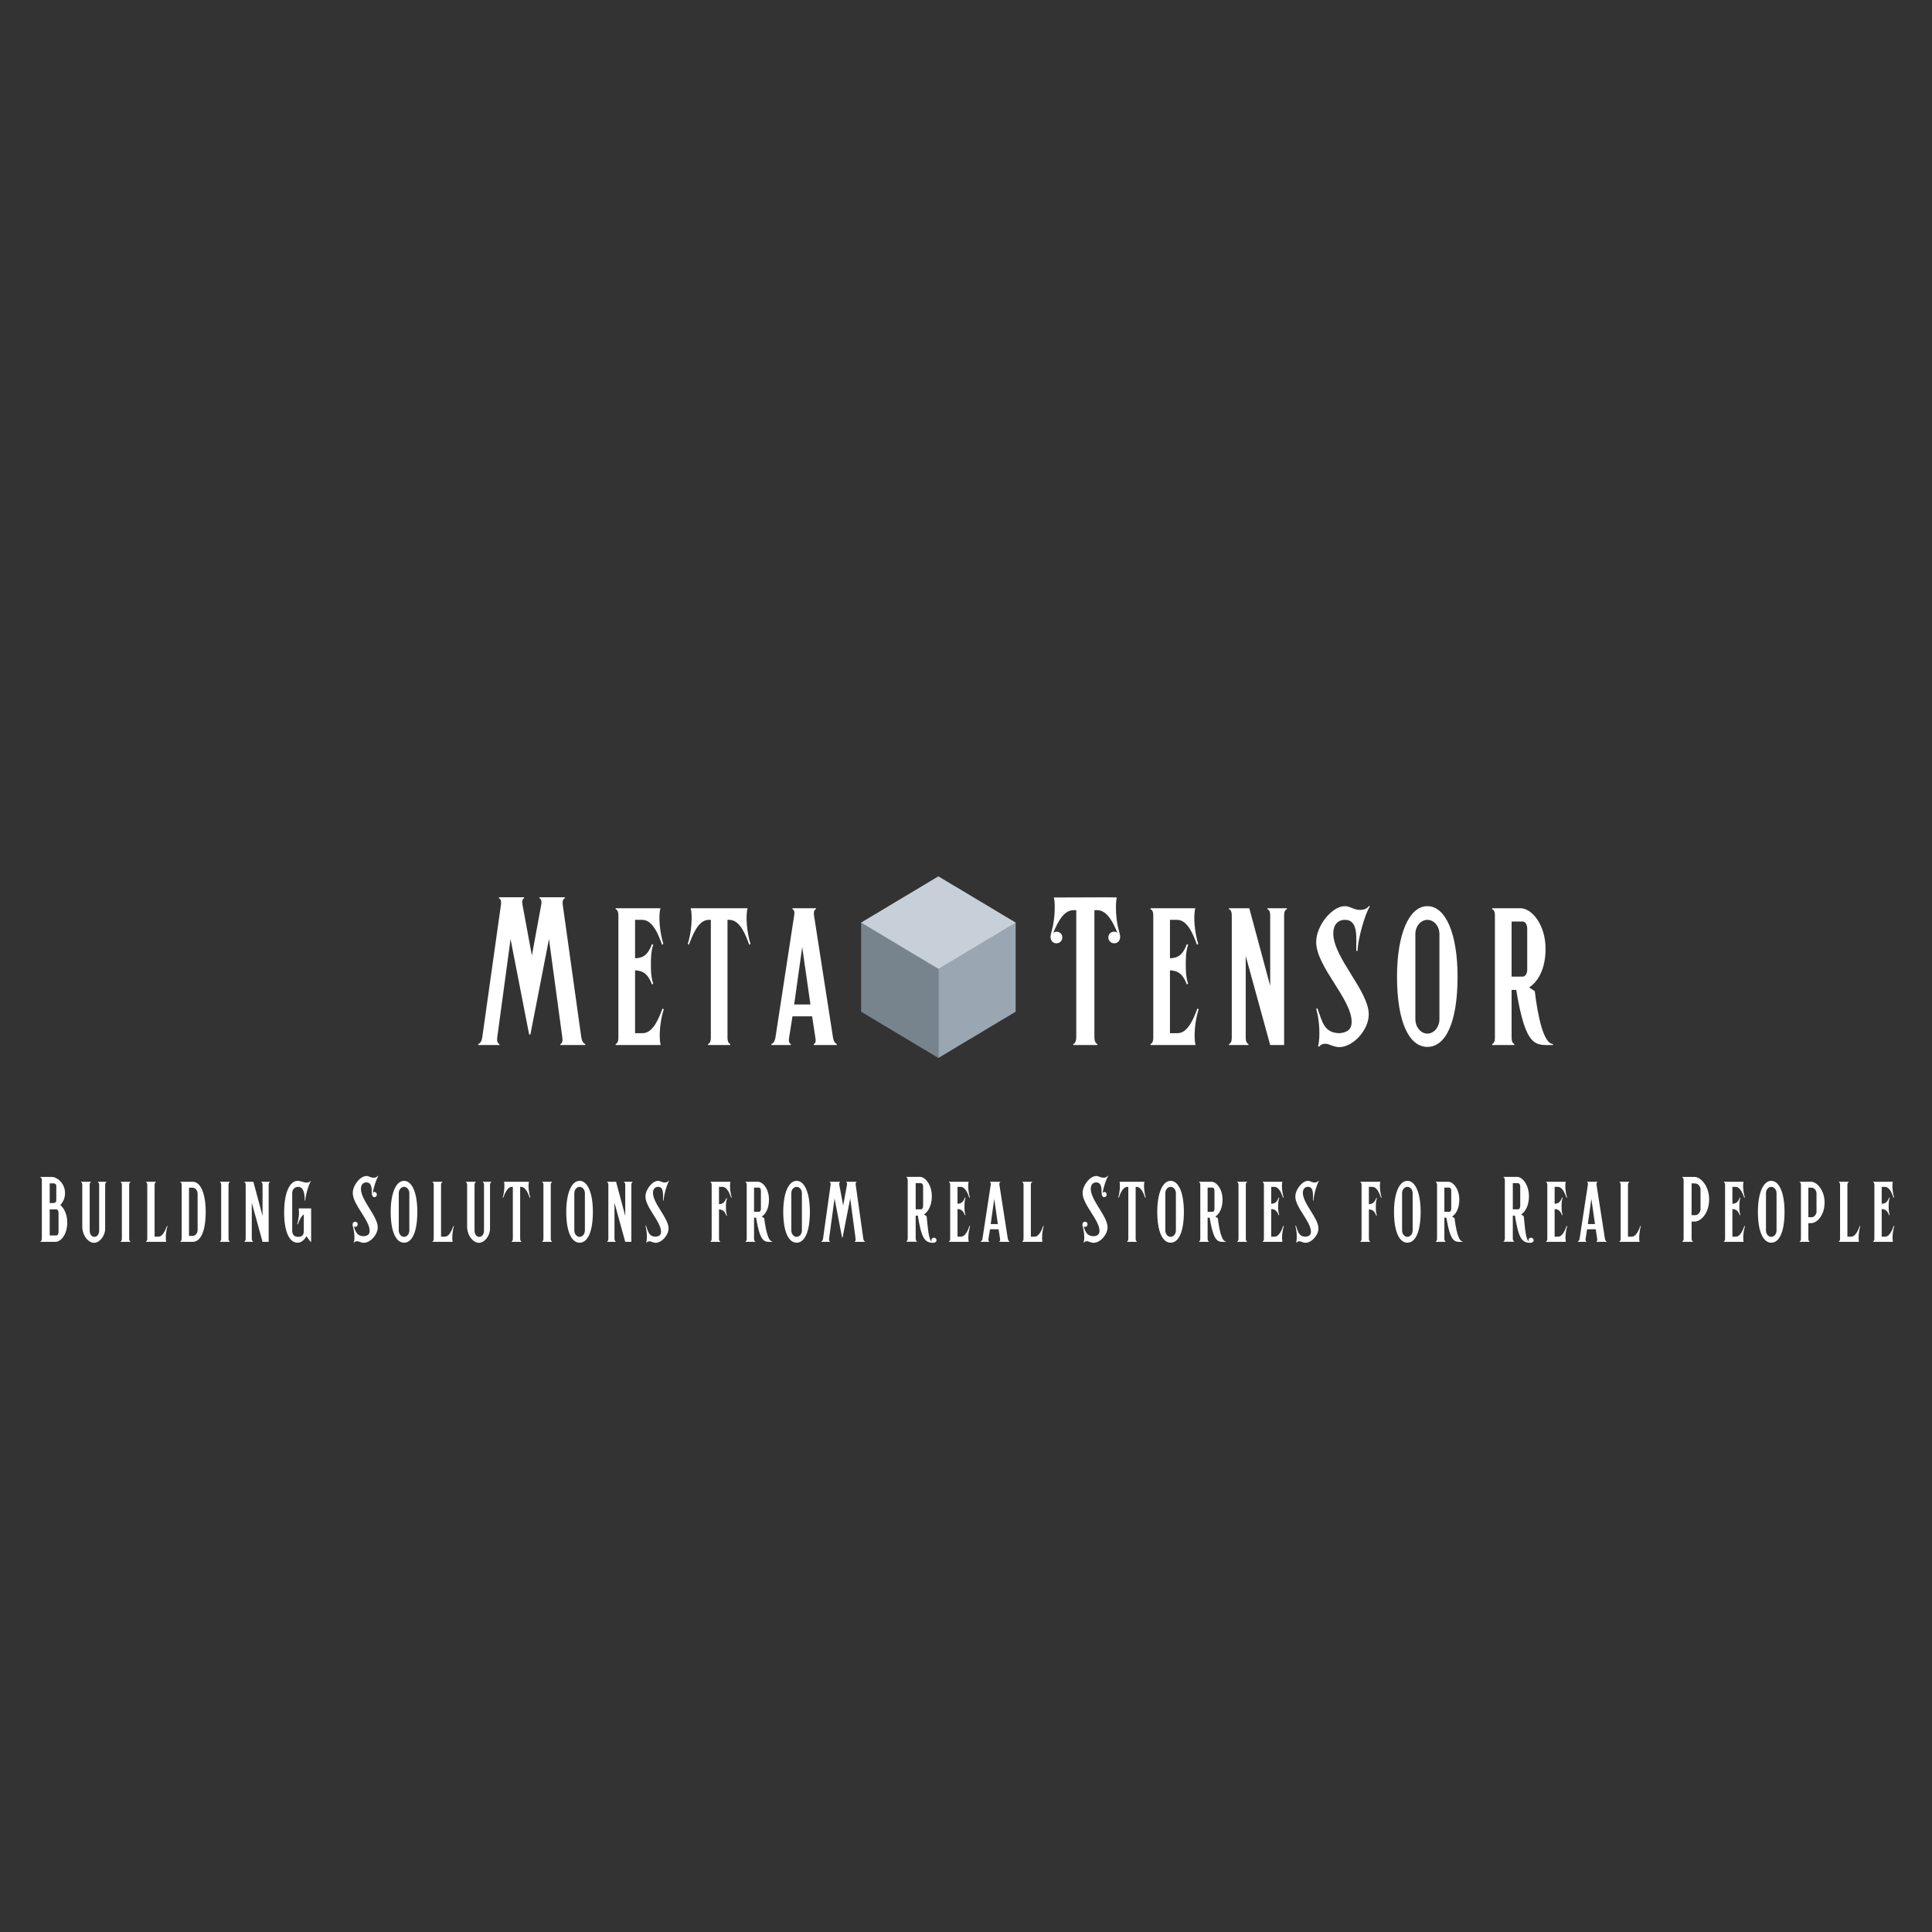 <svg xmlns="http://www.w3.org/2000/svg" xmlns:xlink="http://www.w3.org/1999/xlink" width="500" zoomAndPan="magnify" viewBox="0 0 375 375" height="500" preserveAspectRatio="xMidYMid meet" version="1.0"><rect x="0" y="0" width="375" height="375" fill="#333333" stroke="none"/><defs><g/><clipPath id="id1"><path d="M 167.137 179 L 183 179 L 183 205.348 L 167.137 205.348 Z M 167.137 179 " clip-rule="nonzero"/></clipPath><clipPath id="id2"><path d="M 182 179 L 197.137 179 L 197.137 205.348 L 182 205.348 Z M 182 179 " clip-rule="nonzero"/></clipPath><clipPath id="id3"><path d="M 167.137 170.098 L 197.137 170.098 L 197.137 189 L 167.137 189 Z M 167.137 170.098 " clip-rule="nonzero"/></clipPath></defs><g fill="#ffffff" fill-opacity="1"><g transform="translate(92.423, 202.836)"><g><path d="M 16.797 -27.281 C 16.672 -28.391 17.207 -28.469 17.207 -28.469 L 17.207 -28.676 L 12.289 -28.676 L 12.289 -28.469 C 12.289 -28.469 12.863 -28.391 12.617 -27.16 L 10.816 -17.371 L 8.973 -27.324 C 8.809 -28.391 9.301 -28.469 9.301 -28.469 L 9.301 -28.676 L 4.426 -28.676 L 4.426 -28.469 C 4.426 -28.469 4.914 -28.391 4.832 -27.363 L 1.188 -1.516 C 1.023 -0.285 0.41 -0.203 0.41 -0.203 L 0.41 0 L 4.508 0 L 4.508 -0.203 C 4.508 -0.203 3.934 -0.285 4.098 -1.516 L 6.676 -20.562 L 10.281 -2.047 L 10.527 -2.047 L 14.133 -20.562 L 16.715 -1.516 C 16.918 -0.285 16.344 -0.203 16.344 -0.203 L 16.344 0 L 21.18 0 L 21.18 -0.203 C 21.18 -0.203 20.605 -0.285 20.402 -1.516 Z M 16.797 -27.281 "/></g></g></g><g fill="#ffffff" fill-opacity="1"><g transform="translate(117.654, 202.836)"><g><path d="M 10.938 -7.086 C 10.281 -5.324 9.137 -2.293 7.086 -2.293 L 5.613 -2.293 L 5.613 -14.5 C 7.293 -14.418 8.152 -13.684 8.891 -11.758 L 9.137 -11.879 C 8.684 -13.273 8.684 -14.582 8.684 -15.527 C 8.684 -16.754 8.684 -18.066 9.137 -19.457 L 8.891 -19.582 C 8.152 -17.613 7.293 -16.879 5.613 -16.836 L 5.613 -24.293 L 7.004 -24.293 C 9.094 -24.293 10.199 -21.262 10.855 -19.457 L 11.102 -19.621 C 10.406 -21.836 10.117 -24.949 10.527 -26.547 L 1.844 -26.547 L 1.844 -26.34 C 1.844 -26.34 2.375 -26.301 2.375 -25.152 L 2.375 -1.395 C 2.375 -0.285 1.844 -0.203 1.844 -0.203 L 1.844 0 L 10.57 0 C 10.199 -1.598 10.445 -4.711 11.184 -6.922 Z M 10.938 -7.086 "/></g></g></g><g fill="#ffffff" fill-opacity="1"><g transform="translate(133.3, 202.836)"><g><path d="M 0.777 -26.547 C 1.148 -24.949 0.902 -21.836 0.203 -19.621 L 0.41 -19.457 C 1.105 -21.262 2.211 -24.293 4.262 -24.293 L 4.672 -24.293 L 4.672 -1.395 C 4.672 -0.285 4.137 -0.203 4.137 -0.203 L 4.137 0 L 8.438 0 L 8.438 -0.203 C 8.438 -0.203 7.906 -0.285 7.906 -1.434 L 7.906 -24.293 L 8.273 -24.293 C 10.363 -24.293 11.469 -21.262 12.125 -19.457 L 12.371 -19.621 C 11.676 -21.836 11.387 -24.949 11.797 -26.547 Z M 0.777 -26.547 "/></g></g></g><g fill="#ffffff" fill-opacity="1"><g transform="translate(149.52, 202.836)"><g><path d="M 8.48 -25.152 C 8.316 -26.301 8.848 -26.34 8.848 -26.34 L 8.848 -26.547 L 4.301 -26.547 L 4.301 -26.34 C 4.301 -26.34 4.832 -26.301 4.629 -25.152 L 0.984 -1.395 C 0.777 -0.285 0.203 -0.203 0.203 -0.203 L 0.203 0 L 3.973 0 L 3.973 -0.203 C 3.973 -0.203 3.441 -0.285 3.645 -1.434 L 4.301 -5.57 L 8.109 -5.57 L 8.766 -1.27 C 8.93 -0.285 8.438 -0.203 8.438 -0.203 L 8.438 0 L 12.902 0 L 12.902 -0.203 C 12.902 -0.203 12.371 -0.285 12.168 -1.434 Z M 6.188 -19.008 L 7.785 -7.867 L 4.629 -7.867 Z M 6.188 -19.008 "/></g></g></g><g fill="#ffffff" fill-opacity="1"><g transform="translate(166.263, 202.836)"><g/></g></g><g fill="#ffffff" fill-opacity="1"><g transform="translate(178.674, 202.836)"><g/></g></g><g fill="#ffffff" fill-opacity="1"><g transform="translate(191.085, 202.836)"><g/></g></g><g fill="#ffffff" fill-opacity="1"><g transform="translate(203.494, 202.836)"><g><path d="M 13.273 -28.633 C 13.273 -28.676 10.816 -28.676 1.066 -28.633 C 1.23 -27.938 1.23 -26.953 1.23 -26.832 C 1.23 -23.227 0.41 -21.754 0.41 -21.016 C 0.41 -20.277 0.859 -19.746 1.559 -19.746 C 2.254 -19.746 2.703 -20.277 2.703 -20.891 C 2.703 -21.547 2.172 -22 1.598 -22 C 1.352 -22 1.105 -21.918 0.941 -21.754 C 1.719 -23.68 2.91 -26.176 4.875 -26.176 L 5.406 -26.176 L 5.406 -1.516 C 5.406 -0.285 4.832 -0.203 4.832 -0.203 L 4.832 0 L 9.504 0 L 9.504 -0.203 C 9.504 -0.203 8.93 -0.285 8.93 -1.516 L 8.93 -26.176 L 9.465 -26.176 C 11.43 -26.176 12.617 -23.68 13.395 -21.754 C 13.23 -21.918 12.984 -22 12.738 -22 C 12.168 -22 11.633 -21.547 11.633 -20.891 C 11.633 -20.277 12.086 -19.746 12.781 -19.746 C 13.477 -19.746 13.93 -20.277 13.93 -21.016 C 13.93 -21.754 13.109 -23.227 13.109 -26.832 C 13.109 -26.953 13.109 -27.938 13.273 -28.633 Z M 13.273 -28.633 "/></g></g></g><g fill="#ffffff" fill-opacity="1"><g transform="translate(221.475, 202.836)"><g><path d="M 10.938 -7.086 C 10.281 -5.324 9.137 -2.293 7.086 -2.293 L 5.613 -2.293 L 5.613 -14.5 C 7.293 -14.418 8.152 -13.684 8.891 -11.758 L 9.137 -11.879 C 8.684 -13.273 8.684 -14.582 8.684 -15.527 C 8.684 -16.754 8.684 -18.066 9.137 -19.457 L 8.891 -19.582 C 8.152 -17.613 7.293 -16.879 5.613 -16.836 L 5.613 -24.293 L 7.004 -24.293 C 9.094 -24.293 10.199 -21.262 10.855 -19.457 L 11.102 -19.621 C 10.406 -21.836 10.117 -24.949 10.527 -26.547 L 1.844 -26.547 L 1.844 -26.34 C 1.844 -26.34 2.375 -26.301 2.375 -25.152 L 2.375 -1.395 C 2.375 -0.285 1.844 -0.203 1.844 -0.203 L 1.844 0 L 10.57 0 C 10.199 -1.598 10.445 -4.711 11.184 -6.922 Z M 10.938 -7.086 "/></g></g></g><g fill="#ffffff" fill-opacity="1"><g transform="translate(237.121, 202.836)"><g><path d="M 8.891 -26.34 C 8.891 -26.34 9.422 -26.301 9.422 -25.152 L 9.422 -11.469 L 5.367 -26.547 L 1.434 -26.547 L 1.434 -26.34 C 1.434 -26.34 1.965 -26.301 1.965 -25.152 L 1.965 -1.395 C 1.965 -0.285 1.434 -0.203 1.434 -0.203 L 1.434 0 L 5.203 0 L 5.203 -0.203 C 5.203 -0.203 4.672 -0.285 4.672 -1.434 L 4.672 -17.289 L 9.422 0 L 12.125 0 L 12.125 -25.152 C 12.125 -26.301 12.656 -26.34 12.656 -26.34 L 12.656 -26.547 L 8.891 -26.547 Z M 8.891 -26.34 "/></g></g></g><g fill="#ffffff" fill-opacity="1"><g transform="translate(254.856, 202.836)"><g><path d="M 8.645 -18.27 C 8.684 -20.441 10.035 -25.355 11.02 -26.871 L 10.855 -26.996 C 10.488 -26.465 9.953 -26.258 9.219 -26.219 C 7.824 -26.219 7.25 -26.953 6.145 -26.953 C 3.645 -26.914 0.613 -23.145 0.613 -19.992 C 0.613 -15.199 7.496 -8.93 7.496 -4.508 C 7.496 -3.156 6.84 -2.457 5.16 -2.293 C 2.129 -2.336 1.801 -4.508 0.859 -7.129 L 0.613 -7.004 C 1.27 -4.875 1.434 -1.477 0.984 0.246 L 1.188 0.328 C 1.188 0.328 1.516 -0.246 2.375 -0.246 C 3.234 -0.203 3.934 0.367 5.078 0.41 C 7.785 0.41 10.816 -2.91 10.816 -5.941 C 10.816 -10.527 3.934 -16.918 3.934 -21.672 C 3.934 -23.309 4.793 -24.293 6.188 -24.293 C 8.973 -24.332 8.316 -20.359 8.398 -18.27 Z M 8.645 -18.27 "/></g></g></g><g fill="#ffffff" fill-opacity="1"><g transform="translate(269.929, 202.836)"><g><path d="M 7.129 -26.953 C 3.562 -26.953 1.23 -21.508 1.23 -13.273 C 1.23 -4.383 3.605 0.367 7.129 0.367 C 10.691 0.367 12.984 -4.426 12.984 -13.273 C 12.984 -21.547 10.691 -26.953 7.129 -26.953 Z M 9.465 -4.996 C 9.465 -3.48 8.398 -2.211 7.129 -2.211 C 5.859 -2.211 4.793 -3.48 4.793 -4.996 L 4.793 -21.547 C 4.793 -23.062 5.859 -24.293 7.129 -24.293 C 8.398 -24.293 9.465 -23.062 9.465 -21.547 Z M 9.465 -4.996 "/></g></g></g><g fill="#ffffff" fill-opacity="1"><g transform="translate(287.787, 202.836)"><g><path d="M 9.012 -11.184 C 10.691 -12.207 12.207 -14.746 12.207 -18.641 C 12.207 -23.434 9.465 -26.547 7.375 -26.547 L 1.844 -26.547 L 1.844 -26.34 C 1.844 -26.34 2.375 -26.301 2.375 -25.152 L 2.375 -1.395 C 2.375 -0.285 1.844 -0.203 1.844 -0.203 L 1.844 0 L 6.145 0 L 6.145 -0.203 C 6.145 -0.203 5.613 -0.285 5.613 -1.434 L 5.613 -10.691 L 6.512 -10.691 C 8.398 0.82 10.324 0 13.641 0 L 13.641 -0.203 C 11.84 -0.203 10.691 -5.57 10.117 -10.445 Z M 7.785 -23.965 C 8.273 -23.965 8.645 -23.352 8.645 -22.613 L 8.645 -14.625 C 8.645 -13.887 8.273 -13.273 7.785 -13.273 L 5.613 -13.273 L 5.613 -23.965 Z M 7.785 -23.965 "/></g></g></g><g clip-path="url(#id1)"><path fill="#77838d" d="M 182.137 190.719 L 182.137 188.043 L 167.141 188.043 L 167.141 196.371 L 182.137 196.371 L 182.137 190.719 M 167.141 196.371 L 182.137 205.348 L 182.137 196.371 L 167.141 196.371 M 167.141 179.07 L 182.137 179.07 L 182.137 188.043 L 167.141 188.043 L 167.141 179.07 " fill-opacity="1" fill-rule="nonzero"/></g><g clip-path="url(#id2)"><path fill="#9aa7b2" d="M 182.137 188.043 L 182.137 196.371 L 197.137 196.371 L 197.137 188.043 L 182.137 188.043 M 182.137 179.07 L 197.137 179.07 L 197.137 188.043 L 182.137 188.043 L 182.137 179.07 M 182.137 205.348 L 197.137 196.371 L 182.137 196.371 L 182.137 205.348 " fill-opacity="1" fill-rule="nonzero"/></g><g clip-path="url(#id3)"><path fill="#c7d0d8" d="M 182.137 188.043 L 167.141 179.07 L 182.137 170.098 L 197.137 179.07 L 182.137 188.043 " fill-opacity="1" fill-rule="nonzero"/></g><g fill="#ffffff" fill-opacity="1"><g transform="translate(6.95, 241.045)"><g><path d="M 4.754 -7.145 C 5.273 -7.688 5.672 -8.496 5.672 -9.449 C 5.672 -11.504 3.996 -12.602 3.168 -12.602 L 0.898 -12.602 L 0.898 -12.512 C 0.898 -12.512 1.172 -12.473 1.172 -11.934 L 1.172 -0.664 C 1.172 -0.125 0.898 -0.09 0.898 -0.09 L 0.898 0 L 3.816 0 C 4.805 0 6.102 -1.332 6.102 -3.762 C 6.102 -5.363 5.473 -6.551 4.754 -7.145 Z M 4.41 -1.871 C 4.41 -1.512 4.23 -1.242 3.996 -1.242 L 2.699 -1.242 L 2.699 -6.301 L 3.996 -6.301 C 4.23 -6.301 4.41 -6.012 4.41 -5.672 Z M 3.438 -11.359 C 3.762 -11.359 3.977 -11.141 3.977 -10.891 L 3.977 -8.172 C 3.977 -7.793 3.871 -7.543 3.383 -7.543 L 2.699 -7.523 L 2.699 -11.359 Z M 3.438 -11.359 "/></g></g></g><g fill="#ffffff" fill-opacity="1"><g transform="translate(15.104, 241.045)"><g><path d="M 3.906 -11.574 C 3.906 -11.574 4.141 -11.539 4.141 -11.035 L 4.141 -2.18 C 4.141 -1.477 3.762 -0.973 3.223 -0.973 C 2.684 -0.973 2.305 -1.477 2.305 -2.18 L 2.305 -11.035 C 2.305 -11.539 2.539 -11.574 2.539 -11.574 L 2.539 -11.664 L 0.629 -11.664 L 0.629 -11.574 C 0.629 -11.574 0.848 -11.539 0.863 -11.125 L 0.863 -2.988 C 0.863 -1.223 2.035 0.18 3.148 0.18 C 4.246 0.18 5.309 -1.188 5.309 -2.539 L 5.309 -11.09 C 5.328 -11.539 5.543 -11.574 5.543 -11.574 L 5.543 -11.664 L 3.906 -11.664 Z M 3.906 -11.574 "/></g></g></g><g fill="#ffffff" fill-opacity="1"><g transform="translate(22.79, 241.045)"><g><path d="M 0.629 -11.574 C 0.629 -11.574 0.863 -11.555 0.863 -11.051 L 0.863 -0.629 C 0.863 -0.125 0.629 -0.09 0.629 -0.09 L 0.629 0 L 2.52 0 L 2.52 -0.09 C 2.52 -0.09 2.285 -0.125 2.285 -0.613 L 2.285 -11.051 C 2.285 -11.555 2.52 -11.574 2.52 -11.574 L 2.52 -11.664 L 0.629 -11.664 Z M 0.629 -11.574 "/></g></g></g><g fill="#ffffff" fill-opacity="1"><g transform="translate(27.542, 241.045)"><g><path d="M 4.879 -3.113 C 4.57 -2.34 4.086 -1.008 3.188 -1.008 L 2.465 -1.008 L 2.465 -11.051 C 2.465 -11.555 2.719 -11.574 2.719 -11.574 L 2.719 -11.664 L 0.809 -11.664 L 0.809 -11.574 C 0.809 -11.574 1.043 -11.555 1.043 -11.051 L 1.043 -0.613 C 1.043 -0.125 0.809 -0.09 0.809 -0.09 L 0.809 0 L 4.715 0 C 4.555 -0.703 4.66 -2.07 4.969 -3.043 Z M 4.879 -3.113 "/></g></g></g><g fill="#ffffff" fill-opacity="1"><g transform="translate(34.202, 241.045)"><g><path d="M 0.809 -11.664 L 0.809 -11.574 C 0.809 -11.574 1.043 -11.555 1.062 -11.051 L 1.062 -0.613 C 1.043 -0.125 0.809 -0.09 0.809 -0.09 L 0.809 0 L 3.203 0 C 4.734 0 5.723 -2.051 5.723 -5.832 C 5.723 -9.379 4.734 -11.664 3.203 -11.664 Z M 4.156 -2.32 C 4.156 -1.676 3.727 -1.152 3.188 -1.152 L 2.484 -1.152 L 2.484 -10.512 L 3.188 -10.512 C 3.727 -10.512 4.156 -9.988 4.156 -9.344 Z M 4.156 -2.32 "/></g></g></g><g fill="#ffffff" fill-opacity="1"><g transform="translate(42.068, 241.045)"><g><path d="M 0.629 -11.574 C 0.629 -11.574 0.863 -11.555 0.863 -11.051 L 0.863 -0.629 C 0.863 -0.125 0.629 -0.09 0.629 -0.09 L 0.629 0 L 2.52 0 L 2.52 -0.09 C 2.52 -0.09 2.285 -0.125 2.285 -0.613 L 2.285 -11.051 C 2.285 -11.555 2.52 -11.574 2.52 -11.574 L 2.52 -11.664 L 0.629 -11.664 Z M 0.629 -11.574 "/></g></g></g><g fill="#ffffff" fill-opacity="1"><g transform="translate(46.82, 241.045)"><g><path d="M 3.906 -11.574 C 3.906 -11.574 4.141 -11.555 4.141 -11.051 L 4.141 -5.039 L 2.359 -11.664 L 0.629 -11.664 L 0.629 -11.574 C 0.629 -11.574 0.863 -11.555 0.863 -11.051 L 0.863 -0.613 C 0.863 -0.125 0.629 -0.09 0.629 -0.09 L 0.629 0 L 2.285 0 L 2.285 -0.09 C 2.285 -0.09 2.051 -0.125 2.051 -0.629 L 2.051 -7.598 L 4.141 0 L 5.328 0 L 5.328 -11.051 C 5.328 -11.555 5.562 -11.574 5.562 -11.574 L 5.562 -11.664 L 3.906 -11.664 Z M 3.906 -11.574 "/></g></g></g><g fill="#ffffff" fill-opacity="1"><g transform="translate(54.614, 241.045)"><g><path d="M 3.348 -6.496 C 3.512 -5.797 3.402 -4.43 3.078 -3.457 L 3.188 -3.383 C 3.422 -3.996 3.781 -4.949 4.355 -5.328 L 4.355 -2.16 C 4.355 -1.223 3.961 -0.973 3.258 -0.973 C 2.484 -0.973 2.105 -1.422 2.105 -2.195 L 2.105 -9.469 C 2.105 -10.172 2.594 -10.676 3.258 -10.676 C 4.48 -10.676 4.52 -8.93 4.535 -8.012 L 4.645 -8.012 C 4.66 -8.965 5.293 -11.105 5.723 -11.789 L 5.652 -11.844 C 5.488 -11.609 5.258 -11.504 4.914 -11.504 C 4.32 -11.504 3.742 -11.844 3.168 -11.844 C 1.566 -11.844 0.539 -9.434 0.539 -5.707 C 0.539 -2.051 1.512 0.16 3.133 0.16 C 3.926 0.16 4.52 -0.449 4.859 -1.098 L 5.672 0 L 5.777 0 L 5.777 -6.496 Z M 3.348 -6.496 "/></g></g></g><g fill="#ffffff" fill-opacity="1"><g transform="translate(62.624, 241.045)"><g/></g></g><g fill="#ffffff" fill-opacity="1"><g transform="translate(68.078, 241.045)"><g><path d="M 5.258 -12.816 C 5.074 -12.562 4.844 -12.457 4.465 -12.457 C 3.816 -12.438 3.547 -12.797 3.023 -12.781 C 1.836 -12.781 0.395 -10.98 0.395 -9.484 C 0.395 -7.219 3.672 -4.23 3.672 -2.141 C 3.672 -1.492 3.348 -1.172 2.555 -1.098 C 1.242 -1.098 0.953 -1.926 0.574 -3.023 C 0.648 -2.934 0.758 -2.914 0.918 -2.914 C 1.242 -2.914 1.352 -3.238 1.352 -3.422 C 1.352 -3.617 1.242 -3.906 0.848 -3.906 C 0.449 -3.906 0.359 -3.527 0.359 -3.367 C 0.359 -2.879 0.719 -2.34 0.719 -0.703 C 0.719 -0.199 0.574 0.109 0.574 0.109 L 0.664 0.145 C 0.664 0.145 0.809 -0.125 1.223 -0.125 C 1.656 -0.109 1.961 0.18 2.52 0.18 C 3.797 0.199 5.238 -1.387 5.238 -2.824 C 5.238 -4.984 1.98 -8.047 1.98 -10.277 C 1.98 -11.07 2.375 -11.539 3.023 -11.539 C 4.051 -11.555 4.086 -10.422 4.086 -9.449 C 4.086 -9.18 4.211 -8.676 4.57 -8.676 C 4.914 -8.676 5.074 -8.965 5.074 -9.16 C 5.074 -9.359 4.934 -9.684 4.609 -9.684 C 4.445 -9.684 4.34 -9.613 4.266 -9.484 C 4.465 -10.637 4.969 -12.188 5.348 -12.762 Z M 5.258 -12.816 "/></g></g></g><g fill="#ffffff" fill-opacity="1"><g transform="translate(75.296, 241.045)"><g><path d="M 3.133 -11.844 C 1.566 -11.844 0.539 -9.449 0.539 -5.832 C 0.539 -1.926 1.586 0.16 3.133 0.16 C 4.699 0.16 5.707 -1.945 5.707 -5.832 C 5.707 -9.469 4.699 -11.844 3.133 -11.844 Z M 4.156 -2.195 C 4.156 -1.531 3.691 -0.973 3.133 -0.973 C 2.574 -0.973 2.105 -1.531 2.105 -2.195 L 2.105 -9.469 C 2.105 -10.133 2.574 -10.676 3.133 -10.676 C 3.691 -10.676 4.156 -10.133 4.156 -9.469 Z M 4.156 -2.195 "/></g></g></g><g fill="#ffffff" fill-opacity="1"><g transform="translate(83.144, 241.045)"><g><path d="M 4.879 -3.113 C 4.57 -2.34 4.086 -1.008 3.188 -1.008 L 2.465 -1.008 L 2.465 -11.051 C 2.465 -11.555 2.719 -11.574 2.719 -11.574 L 2.719 -11.664 L 0.809 -11.664 L 0.809 -11.574 C 0.809 -11.574 1.043 -11.555 1.043 -11.051 L 1.043 -0.613 C 1.043 -0.125 0.809 -0.09 0.809 -0.09 L 0.809 0 L 4.715 0 C 4.555 -0.703 4.66 -2.07 4.969 -3.043 Z M 4.879 -3.113 "/></g></g></g><g fill="#ffffff" fill-opacity="1"><g transform="translate(89.804, 241.045)"><g><path d="M 3.906 -11.574 C 3.906 -11.574 4.141 -11.539 4.141 -11.035 L 4.141 -2.18 C 4.141 -1.477 3.762 -0.973 3.223 -0.973 C 2.684 -0.973 2.305 -1.477 2.305 -2.18 L 2.305 -11.035 C 2.305 -11.539 2.539 -11.574 2.539 -11.574 L 2.539 -11.664 L 0.629 -11.664 L 0.629 -11.574 C 0.629 -11.574 0.848 -11.539 0.863 -11.125 L 0.863 -2.988 C 0.863 -1.223 2.035 0.18 3.148 0.18 C 4.246 0.18 5.309 -1.188 5.309 -2.539 L 5.309 -11.09 C 5.328 -11.539 5.543 -11.574 5.543 -11.574 L 5.543 -11.664 L 3.906 -11.664 Z M 3.906 -11.574 "/></g></g></g><g fill="#ffffff" fill-opacity="1"><g transform="translate(97.49, 241.045)"><g><path d="M 0.344 -11.664 C 0.504 -10.961 0.395 -9.594 0.09 -8.621 L 0.18 -8.551 C 0.484 -9.344 0.973 -10.676 1.871 -10.676 L 2.051 -10.676 L 2.051 -0.613 C 2.051 -0.125 1.816 -0.09 1.816 -0.09 L 1.816 0 L 3.707 0 L 3.707 -0.09 C 3.707 -0.09 3.473 -0.125 3.473 -0.629 L 3.473 -10.676 L 3.637 -10.676 C 4.555 -10.676 5.039 -9.344 5.328 -8.551 L 5.438 -8.621 C 5.129 -9.594 5.004 -10.961 5.184 -11.664 Z M 0.344 -11.664 "/></g></g></g><g fill="#ffffff" fill-opacity="1"><g transform="translate(104.618, 241.045)"><g><path d="M 0.629 -11.574 C 0.629 -11.574 0.863 -11.555 0.863 -11.051 L 0.863 -0.629 C 0.863 -0.125 0.629 -0.09 0.629 -0.09 L 0.629 0 L 2.52 0 L 2.52 -0.09 C 2.52 -0.09 2.285 -0.125 2.285 -0.613 L 2.285 -11.051 C 2.285 -11.555 2.52 -11.574 2.52 -11.574 L 2.52 -11.664 L 0.629 -11.664 Z M 0.629 -11.574 "/></g></g></g><g fill="#ffffff" fill-opacity="1"><g transform="translate(109.37, 241.045)"><g><path d="M 3.133 -11.844 C 1.566 -11.844 0.539 -9.449 0.539 -5.832 C 0.539 -1.926 1.586 0.16 3.133 0.16 C 4.699 0.16 5.707 -1.945 5.707 -5.832 C 5.707 -9.469 4.699 -11.844 3.133 -11.844 Z M 4.156 -2.195 C 4.156 -1.531 3.691 -0.973 3.133 -0.973 C 2.574 -0.973 2.105 -1.531 2.105 -2.195 L 2.105 -9.469 C 2.105 -10.133 2.574 -10.676 3.133 -10.676 C 3.691 -10.676 4.156 -10.133 4.156 -9.469 Z M 4.156 -2.195 "/></g></g></g><g fill="#ffffff" fill-opacity="1"><g transform="translate(117.218, 241.045)"><g><path d="M 3.906 -11.574 C 3.906 -11.574 4.141 -11.555 4.141 -11.051 L 4.141 -5.039 L 2.359 -11.664 L 0.629 -11.664 L 0.629 -11.574 C 0.629 -11.574 0.863 -11.555 0.863 -11.051 L 0.863 -0.613 C 0.863 -0.125 0.629 -0.09 0.629 -0.09 L 0.629 0 L 2.285 0 L 2.285 -0.09 C 2.285 -0.09 2.051 -0.125 2.051 -0.629 L 2.051 -7.598 L 4.141 0 L 5.328 0 L 5.328 -11.051 C 5.328 -11.555 5.562 -11.574 5.562 -11.574 L 5.562 -11.664 L 3.906 -11.664 Z M 3.906 -11.574 "/></g></g></g><g fill="#ffffff" fill-opacity="1"><g transform="translate(125.012, 241.045)"><g><path d="M 3.797 -8.027 C 3.816 -8.98 4.41 -11.141 4.844 -11.809 L 4.77 -11.863 C 4.609 -11.629 4.375 -11.539 4.051 -11.52 C 3.438 -11.52 3.188 -11.844 2.699 -11.844 C 1.602 -11.824 0.27 -10.172 0.27 -8.785 C 0.27 -6.68 3.293 -3.926 3.293 -1.98 C 3.293 -1.387 3.008 -1.078 2.27 -1.008 C 0.938 -1.027 0.793 -1.98 0.379 -3.133 L 0.27 -3.078 C 0.559 -2.141 0.629 -0.648 0.434 0.109 L 0.523 0.145 C 0.523 0.145 0.664 -0.109 1.043 -0.109 C 1.422 -0.09 1.727 0.16 2.23 0.18 C 3.422 0.18 4.754 -1.277 4.754 -2.609 C 4.754 -4.625 1.727 -7.434 1.727 -9.523 C 1.727 -10.242 2.105 -10.676 2.719 -10.676 C 3.941 -10.691 3.652 -8.945 3.691 -8.027 Z M 3.797 -8.027 "/></g></g></g><g fill="#ffffff" fill-opacity="1"><g transform="translate(131.636, 241.045)"><g/></g></g><g fill="#ffffff" fill-opacity="1"><g transform="translate(137.09, 241.045)"><g><path d="M 0.809 -11.664 L 0.809 -11.574 C 0.809 -11.574 1.043 -11.555 1.043 -11.051 L 1.043 -0.613 C 1.043 -0.125 0.809 -0.09 0.809 -0.09 L 0.809 0 L 2.699 0 L 2.699 -0.09 C 2.699 -0.09 2.465 -0.125 2.465 -0.629 L 2.465 -6.301 C 3.203 -6.266 3.582 -5.941 3.906 -5.074 L 4.016 -5.129 C 3.816 -5.742 3.816 -6.316 3.816 -6.75 C 3.816 -7.289 3.816 -7.848 4.016 -8.461 L 3.906 -8.531 C 3.582 -7.668 3.203 -7.344 2.465 -7.309 L 2.465 -10.676 L 3.148 -10.676 C 4.051 -10.676 4.535 -9.344 4.844 -8.551 L 4.934 -8.621 C 4.625 -9.594 4.52 -10.961 4.68 -11.664 Z M 0.809 -11.664 "/></g></g></g><g fill="#ffffff" fill-opacity="1"><g transform="translate(143.894, 241.045)"><g><path d="M 3.961 -4.914 C 4.699 -5.363 5.363 -6.48 5.363 -8.191 C 5.363 -10.297 4.156 -11.664 3.238 -11.664 L 0.809 -11.664 L 0.809 -11.574 C 0.809 -11.574 1.043 -11.555 1.043 -11.051 L 1.043 -0.613 C 1.043 -0.125 0.809 -0.09 0.809 -0.09 L 0.809 0 L 2.699 0 L 2.699 -0.09 C 2.699 -0.09 2.465 -0.125 2.465 -0.629 L 2.465 -4.699 L 2.863 -4.699 C 3.691 0.359 4.535 0 5.992 0 L 5.992 -0.09 C 5.203 -0.09 4.699 -2.449 4.445 -4.59 Z M 3.422 -10.531 C 3.637 -10.531 3.797 -10.262 3.797 -9.938 L 3.797 -6.426 C 3.797 -6.102 3.637 -5.832 3.422 -5.832 L 2.465 -5.832 L 2.465 -10.531 Z M 3.422 -10.531 "/></g></g></g><g fill="#ffffff" fill-opacity="1"><g transform="translate(151.49, 241.045)"><g><path d="M 3.133 -11.844 C 1.566 -11.844 0.539 -9.449 0.539 -5.832 C 0.539 -1.926 1.586 0.16 3.133 0.16 C 4.699 0.16 5.707 -1.945 5.707 -5.832 C 5.707 -9.469 4.699 -11.844 3.133 -11.844 Z M 4.156 -2.195 C 4.156 -1.531 3.691 -0.973 3.133 -0.973 C 2.574 -0.973 2.105 -1.531 2.105 -2.195 L 2.105 -9.469 C 2.105 -10.133 2.574 -10.676 3.133 -10.676 C 3.691 -10.676 4.156 -10.133 4.156 -9.469 Z M 4.156 -2.195 "/></g></g></g><g fill="#ffffff" fill-opacity="1"><g transform="translate(159.338, 241.045)"><g><path d="M 6.75 -11.105 C 6.695 -11.555 6.91 -11.574 6.91 -11.574 L 6.91 -11.664 L 4.934 -11.664 L 4.914 -11.574 C 4.914 -11.574 5.148 -11.555 5.059 -11.051 L 4.32 -7.055 L 3.562 -11.105 C 3.512 -11.555 3.707 -11.574 3.707 -11.574 L 3.707 -11.664 L 1.711 -11.664 L 1.711 -11.574 C 1.711 -11.574 1.926 -11.555 1.891 -11.141 L 0.414 -0.629 C 0.344 -0.125 0.09 -0.09 0.09 -0.09 L 0.09 0 L 1.746 0 L 1.746 -0.09 C 1.746 -0.09 1.531 -0.125 1.586 -0.613 L 2.645 -8.426 L 4.105 -0.848 L 4.211 -0.848 L 5.688 -8.426 L 6.73 -0.629 C 6.805 -0.125 6.57 -0.09 6.57 -0.09 L 6.57 0 L 8.551 0 L 8.551 -0.09 C 8.551 -0.09 8.297 -0.125 8.227 -0.629 Z M 6.75 -11.105 "/></g></g></g><g fill="#ffffff" fill-opacity="1"><g transform="translate(169.58, 241.045)"><g/></g></g><g fill="#ffffff" fill-opacity="1"><g transform="translate(175.034, 241.045)"><g><path d="M 6.227 -0.809 C 5.941 -0.809 5.742 -0.594 5.742 -0.324 C 5.742 -0.125 5.852 -0.02 5.941 0.035 C 5.148 -0.27 5.074 -2.879 4.824 -4.969 L 4.32 -5.328 C 5.094 -5.812 5.832 -7.02 5.832 -8.855 C 5.832 -11.125 4.52 -12.617 3.547 -12.617 L 0.898 -12.617 L 0.898 -12.527 C 0.898 -12.527 1.152 -12.492 1.152 -11.953 L 1.152 -0.684 C 1.152 -0.145 0.898 -0.109 0.898 -0.109 L 0.898 -0.02 L 2.953 -0.02 L 2.953 -0.109 C 2.953 -0.109 2.699 -0.145 2.699 -0.684 L 2.699 -5.094 L 3.113 -5.094 C 3.797 -0.918 4.355 0.18 6.047 0.18 C 6.535 0.18 6.75 -0.055 6.75 -0.324 C 6.75 -0.594 6.516 -0.809 6.227 -0.809 Z M 3.742 -11.395 L 3.742 -11.375 C 3.961 -11.375 4.141 -11.105 4.141 -10.746 L 4.141 -6.949 C 4.141 -6.605 3.961 -6.316 3.742 -6.316 L 2.699 -6.316 L 2.699 -11.395 Z M 3.742 -11.395 "/></g></g></g><g fill="#ffffff" fill-opacity="1"><g transform="translate(183.386, 241.045)"><g><path d="M 4.805 -3.113 C 4.52 -2.34 4.016 -1.008 3.113 -1.008 L 2.465 -1.008 L 2.465 -6.371 C 3.203 -6.336 3.582 -6.012 3.906 -5.164 L 4.016 -5.219 C 3.816 -5.832 3.816 -6.406 3.816 -6.82 C 3.816 -7.363 3.816 -7.938 4.016 -8.551 L 3.906 -8.605 C 3.582 -7.738 3.203 -7.414 2.465 -7.398 L 2.465 -10.676 L 3.078 -10.676 C 3.996 -10.676 4.48 -9.344 4.77 -8.551 L 4.879 -8.621 C 4.57 -9.594 4.445 -10.961 4.625 -11.664 L 0.809 -11.664 L 0.809 -11.574 C 0.809 -11.574 1.043 -11.555 1.043 -11.051 L 1.043 -0.613 C 1.043 -0.125 0.809 -0.09 0.809 -0.09 L 0.809 0 L 4.645 0 C 4.48 -0.703 4.59 -2.07 4.914 -3.043 Z M 4.805 -3.113 "/></g></g></g><g fill="#ffffff" fill-opacity="1"><g transform="translate(190.262, 241.045)"><g><path d="M 3.727 -11.051 C 3.652 -11.555 3.887 -11.574 3.887 -11.574 L 3.887 -11.664 L 1.891 -11.664 L 1.891 -11.574 C 1.891 -11.574 2.125 -11.555 2.035 -11.051 L 0.434 -0.613 C 0.344 -0.125 0.09 -0.09 0.09 -0.09 L 0.09 0 L 1.746 0 L 1.746 -0.09 C 1.746 -0.09 1.512 -0.125 1.602 -0.629 L 1.891 -2.449 L 3.562 -2.449 L 3.852 -0.559 C 3.926 -0.125 3.707 -0.09 3.707 -0.09 L 3.707 0 L 5.672 0 L 5.672 -0.09 C 5.672 -0.09 5.438 -0.125 5.348 -0.629 Z M 2.719 -8.352 L 3.422 -3.457 L 2.035 -3.457 Z M 2.719 -8.352 "/></g></g></g><g fill="#ffffff" fill-opacity="1"><g transform="translate(197.624, 241.045)"><g><path d="M 4.879 -3.113 C 4.57 -2.34 4.086 -1.008 3.188 -1.008 L 2.465 -1.008 L 2.465 -11.051 C 2.465 -11.555 2.719 -11.574 2.719 -11.574 L 2.719 -11.664 L 0.809 -11.664 L 0.809 -11.574 C 0.809 -11.574 1.043 -11.555 1.043 -11.051 L 1.043 -0.613 C 1.043 -0.125 0.809 -0.09 0.809 -0.09 L 0.809 0 L 4.715 0 C 4.555 -0.703 4.66 -2.07 4.969 -3.043 Z M 4.879 -3.113 "/></g></g></g><g fill="#ffffff" fill-opacity="1"><g transform="translate(204.284, 241.045)"><g/></g></g><g fill="#ffffff" fill-opacity="1"><g transform="translate(209.738, 241.045)"><g><path d="M 5.258 -12.816 C 5.074 -12.562 4.844 -12.457 4.465 -12.457 C 3.816 -12.438 3.547 -12.797 3.023 -12.781 C 1.836 -12.781 0.395 -10.98 0.395 -9.484 C 0.395 -7.219 3.672 -4.23 3.672 -2.141 C 3.672 -1.492 3.348 -1.172 2.555 -1.098 C 1.242 -1.098 0.953 -1.926 0.574 -3.023 C 0.648 -2.934 0.758 -2.914 0.918 -2.914 C 1.242 -2.914 1.352 -3.238 1.352 -3.422 C 1.352 -3.617 1.242 -3.906 0.848 -3.906 C 0.449 -3.906 0.359 -3.527 0.359 -3.367 C 0.359 -2.879 0.719 -2.34 0.719 -0.703 C 0.719 -0.199 0.574 0.109 0.574 0.109 L 0.664 0.145 C 0.664 0.145 0.809 -0.125 1.223 -0.125 C 1.656 -0.109 1.961 0.18 2.52 0.18 C 3.797 0.199 5.238 -1.387 5.238 -2.824 C 5.238 -4.984 1.98 -8.047 1.98 -10.277 C 1.98 -11.07 2.375 -11.539 3.023 -11.539 C 4.051 -11.555 4.086 -10.422 4.086 -9.449 C 4.086 -9.18 4.211 -8.676 4.57 -8.676 C 4.914 -8.676 5.074 -8.965 5.074 -9.16 C 5.074 -9.359 4.934 -9.684 4.609 -9.684 C 4.445 -9.684 4.34 -9.613 4.266 -9.484 C 4.465 -10.637 4.969 -12.188 5.348 -12.762 Z M 5.258 -12.816 "/></g></g></g><g fill="#ffffff" fill-opacity="1"><g transform="translate(216.956, 241.045)"><g><path d="M 0.344 -11.664 C 0.504 -10.961 0.395 -9.594 0.09 -8.621 L 0.18 -8.551 C 0.484 -9.344 0.973 -10.676 1.871 -10.676 L 2.051 -10.676 L 2.051 -0.613 C 2.051 -0.125 1.816 -0.09 1.816 -0.09 L 1.816 0 L 3.707 0 L 3.707 -0.09 C 3.707 -0.09 3.473 -0.125 3.473 -0.629 L 3.473 -10.676 L 3.637 -10.676 C 4.555 -10.676 5.039 -9.344 5.328 -8.551 L 5.438 -8.621 C 5.129 -9.594 5.004 -10.961 5.184 -11.664 Z M 0.344 -11.664 "/></g></g></g><g fill="#ffffff" fill-opacity="1"><g transform="translate(224.084, 241.045)"><g><path d="M 3.133 -11.844 C 1.566 -11.844 0.539 -9.449 0.539 -5.832 C 0.539 -1.926 1.586 0.16 3.133 0.16 C 4.699 0.16 5.707 -1.945 5.707 -5.832 C 5.707 -9.469 4.699 -11.844 3.133 -11.844 Z M 4.156 -2.195 C 4.156 -1.531 3.691 -0.973 3.133 -0.973 C 2.574 -0.973 2.105 -1.531 2.105 -2.195 L 2.105 -9.469 C 2.105 -10.133 2.574 -10.676 3.133 -10.676 C 3.691 -10.676 4.156 -10.133 4.156 -9.469 Z M 4.156 -2.195 "/></g></g></g><g fill="#ffffff" fill-opacity="1"><g transform="translate(231.932, 241.045)"><g><path d="M 3.961 -4.914 C 4.699 -5.363 5.363 -6.48 5.363 -8.191 C 5.363 -10.297 4.156 -11.664 3.238 -11.664 L 0.809 -11.664 L 0.809 -11.574 C 0.809 -11.574 1.043 -11.555 1.043 -11.051 L 1.043 -0.613 C 1.043 -0.125 0.809 -0.09 0.809 -0.09 L 0.809 0 L 2.699 0 L 2.699 -0.09 C 2.699 -0.09 2.465 -0.125 2.465 -0.629 L 2.465 -4.699 L 2.863 -4.699 C 3.691 0.359 4.535 0 5.992 0 L 5.992 -0.09 C 5.203 -0.09 4.699 -2.449 4.445 -4.59 Z M 3.422 -10.531 C 3.637 -10.531 3.797 -10.262 3.797 -9.938 L 3.797 -6.426 C 3.797 -6.102 3.637 -5.832 3.422 -5.832 L 2.465 -5.832 L 2.465 -10.531 Z M 3.422 -10.531 "/></g></g></g><g fill="#ffffff" fill-opacity="1"><g transform="translate(239.528, 241.045)"><g><path d="M 0.629 -11.574 C 0.629 -11.574 0.863 -11.555 0.863 -11.051 L 0.863 -0.629 C 0.863 -0.125 0.629 -0.09 0.629 -0.09 L 0.629 0 L 2.52 0 L 2.52 -0.09 C 2.52 -0.09 2.285 -0.125 2.285 -0.613 L 2.285 -11.051 C 2.285 -11.555 2.52 -11.574 2.52 -11.574 L 2.52 -11.664 L 0.629 -11.664 Z M 0.629 -11.574 "/></g></g></g><g fill="#ffffff" fill-opacity="1"><g transform="translate(244.28, 241.045)"><g><path d="M 4.805 -3.113 C 4.52 -2.34 4.016 -1.008 3.113 -1.008 L 2.465 -1.008 L 2.465 -6.371 C 3.203 -6.336 3.582 -6.012 3.906 -5.164 L 4.016 -5.219 C 3.816 -5.832 3.816 -6.406 3.816 -6.82 C 3.816 -7.363 3.816 -7.938 4.016 -8.551 L 3.906 -8.605 C 3.582 -7.738 3.203 -7.414 2.465 -7.398 L 2.465 -10.676 L 3.078 -10.676 C 3.996 -10.676 4.48 -9.344 4.77 -8.551 L 4.879 -8.621 C 4.57 -9.594 4.445 -10.961 4.625 -11.664 L 0.809 -11.664 L 0.809 -11.574 C 0.809 -11.574 1.043 -11.555 1.043 -11.051 L 1.043 -0.613 C 1.043 -0.125 0.809 -0.09 0.809 -0.09 L 0.809 0 L 4.645 0 C 4.48 -0.703 4.59 -2.07 4.914 -3.043 Z M 4.805 -3.113 "/></g></g></g><g fill="#ffffff" fill-opacity="1"><g transform="translate(251.156, 241.045)"><g><path d="M 3.797 -8.027 C 3.816 -8.98 4.41 -11.141 4.844 -11.809 L 4.77 -11.863 C 4.609 -11.629 4.375 -11.539 4.051 -11.52 C 3.438 -11.52 3.188 -11.844 2.699 -11.844 C 1.602 -11.824 0.27 -10.172 0.27 -8.785 C 0.27 -6.68 3.293 -3.926 3.293 -1.98 C 3.293 -1.387 3.008 -1.078 2.27 -1.008 C 0.938 -1.027 0.793 -1.98 0.379 -3.133 L 0.27 -3.078 C 0.559 -2.141 0.629 -0.648 0.434 0.109 L 0.523 0.145 C 0.523 0.145 0.664 -0.109 1.043 -0.109 C 1.422 -0.09 1.727 0.16 2.23 0.18 C 3.422 0.18 4.754 -1.277 4.754 -2.609 C 4.754 -4.625 1.727 -7.434 1.727 -9.523 C 1.727 -10.242 2.105 -10.676 2.719 -10.676 C 3.941 -10.691 3.652 -8.945 3.691 -8.027 Z M 3.797 -8.027 "/></g></g></g><g fill="#ffffff" fill-opacity="1"><g transform="translate(257.78, 241.045)"><g/></g></g><g fill="#ffffff" fill-opacity="1"><g transform="translate(263.234, 241.045)"><g><path d="M 0.809 -11.664 L 0.809 -11.574 C 0.809 -11.574 1.043 -11.555 1.043 -11.051 L 1.043 -0.613 C 1.043 -0.125 0.809 -0.09 0.809 -0.09 L 0.809 0 L 2.699 0 L 2.699 -0.09 C 2.699 -0.09 2.465 -0.125 2.465 -0.629 L 2.465 -6.301 C 3.203 -6.266 3.582 -5.941 3.906 -5.074 L 4.016 -5.129 C 3.816 -5.742 3.816 -6.316 3.816 -6.75 C 3.816 -7.289 3.816 -7.848 4.016 -8.461 L 3.906 -8.531 C 3.582 -7.668 3.203 -7.344 2.465 -7.309 L 2.465 -10.676 L 3.148 -10.676 C 4.051 -10.676 4.535 -9.344 4.844 -8.551 L 4.934 -8.621 C 4.625 -9.594 4.52 -10.961 4.68 -11.664 Z M 0.809 -11.664 "/></g></g></g><g fill="#ffffff" fill-opacity="1"><g transform="translate(270.038, 241.045)"><g><path d="M 3.133 -11.844 C 1.566 -11.844 0.539 -9.449 0.539 -5.832 C 0.539 -1.926 1.586 0.16 3.133 0.16 C 4.699 0.16 5.707 -1.945 5.707 -5.832 C 5.707 -9.469 4.699 -11.844 3.133 -11.844 Z M 4.156 -2.195 C 4.156 -1.531 3.691 -0.973 3.133 -0.973 C 2.574 -0.973 2.105 -1.531 2.105 -2.195 L 2.105 -9.469 C 2.105 -10.133 2.574 -10.676 3.133 -10.676 C 3.691 -10.676 4.156 -10.133 4.156 -9.469 Z M 4.156 -2.195 "/></g></g></g><g fill="#ffffff" fill-opacity="1"><g transform="translate(277.886, 241.045)"><g><path d="M 3.961 -4.914 C 4.699 -5.363 5.363 -6.48 5.363 -8.191 C 5.363 -10.297 4.156 -11.664 3.238 -11.664 L 0.809 -11.664 L 0.809 -11.574 C 0.809 -11.574 1.043 -11.555 1.043 -11.051 L 1.043 -0.613 C 1.043 -0.125 0.809 -0.09 0.809 -0.09 L 0.809 0 L 2.699 0 L 2.699 -0.09 C 2.699 -0.09 2.465 -0.125 2.465 -0.629 L 2.465 -4.699 L 2.863 -4.699 C 3.691 0.359 4.535 0 5.992 0 L 5.992 -0.09 C 5.203 -0.09 4.699 -2.449 4.445 -4.59 Z M 3.422 -10.531 C 3.637 -10.531 3.797 -10.262 3.797 -9.938 L 3.797 -6.426 C 3.797 -6.102 3.637 -5.832 3.422 -5.832 L 2.465 -5.832 L 2.465 -10.531 Z M 3.422 -10.531 "/></g></g></g><g fill="#ffffff" fill-opacity="1"><g transform="translate(285.482, 241.045)"><g/></g></g><g fill="#ffffff" fill-opacity="1"><g transform="translate(290.936, 241.045)"><g><path d="M 6.227 -0.809 C 5.941 -0.809 5.742 -0.594 5.742 -0.324 C 5.742 -0.125 5.852 -0.02 5.941 0.035 C 5.148 -0.27 5.074 -2.879 4.824 -4.969 L 4.32 -5.328 C 5.094 -5.812 5.832 -7.02 5.832 -8.855 C 5.832 -11.125 4.52 -12.617 3.547 -12.617 L 0.898 -12.617 L 0.898 -12.527 C 0.898 -12.527 1.152 -12.492 1.152 -11.953 L 1.152 -0.684 C 1.152 -0.145 0.898 -0.109 0.898 -0.109 L 0.898 -0.02 L 2.953 -0.02 L 2.953 -0.109 C 2.953 -0.109 2.699 -0.145 2.699 -0.684 L 2.699 -5.094 L 3.113 -5.094 C 3.797 -0.918 4.355 0.18 6.047 0.18 C 6.535 0.18 6.75 -0.055 6.75 -0.324 C 6.75 -0.594 6.516 -0.809 6.227 -0.809 Z M 3.742 -11.395 L 3.742 -11.375 C 3.961 -11.375 4.141 -11.105 4.141 -10.746 L 4.141 -6.949 C 4.141 -6.605 3.961 -6.316 3.742 -6.316 L 2.699 -6.316 L 2.699 -11.395 Z M 3.742 -11.395 "/></g></g></g><g fill="#ffffff" fill-opacity="1"><g transform="translate(299.288, 241.045)"><g><path d="M 4.805 -3.113 C 4.52 -2.34 4.016 -1.008 3.113 -1.008 L 2.465 -1.008 L 2.465 -6.371 C 3.203 -6.336 3.582 -6.012 3.906 -5.164 L 4.016 -5.219 C 3.816 -5.832 3.816 -6.406 3.816 -6.82 C 3.816 -7.363 3.816 -7.938 4.016 -8.551 L 3.906 -8.605 C 3.582 -7.738 3.203 -7.414 2.465 -7.398 L 2.465 -10.676 L 3.078 -10.676 C 3.996 -10.676 4.48 -9.344 4.77 -8.551 L 4.879 -8.621 C 4.57 -9.594 4.445 -10.961 4.625 -11.664 L 0.809 -11.664 L 0.809 -11.574 C 0.809 -11.574 1.043 -11.555 1.043 -11.051 L 1.043 -0.613 C 1.043 -0.125 0.809 -0.09 0.809 -0.09 L 0.809 0 L 4.645 0 C 4.48 -0.703 4.59 -2.07 4.914 -3.043 Z M 4.805 -3.113 "/></g></g></g><g fill="#ffffff" fill-opacity="1"><g transform="translate(306.164, 241.045)"><g><path d="M 3.727 -11.051 C 3.652 -11.555 3.887 -11.574 3.887 -11.574 L 3.887 -11.664 L 1.891 -11.664 L 1.891 -11.574 C 1.891 -11.574 2.125 -11.555 2.035 -11.051 L 0.434 -0.613 C 0.344 -0.125 0.09 -0.09 0.09 -0.09 L 0.09 0 L 1.746 0 L 1.746 -0.09 C 1.746 -0.09 1.512 -0.125 1.602 -0.629 L 1.891 -2.449 L 3.562 -2.449 L 3.852 -0.559 C 3.926 -0.125 3.707 -0.09 3.707 -0.09 L 3.707 0 L 5.672 0 L 5.672 -0.09 C 5.672 -0.09 5.438 -0.125 5.348 -0.629 Z M 2.719 -8.352 L 3.422 -3.457 L 2.035 -3.457 Z M 2.719 -8.352 "/></g></g></g><g fill="#ffffff" fill-opacity="1"><g transform="translate(313.526, 241.045)"><g><path d="M 4.879 -3.113 C 4.57 -2.34 4.086 -1.008 3.188 -1.008 L 2.465 -1.008 L 2.465 -11.051 C 2.465 -11.555 2.719 -11.574 2.719 -11.574 L 2.719 -11.664 L 0.809 -11.664 L 0.809 -11.574 C 0.809 -11.574 1.043 -11.555 1.043 -11.051 L 1.043 -0.613 C 1.043 -0.125 0.809 -0.09 0.809 -0.09 L 0.809 0 L 4.715 0 C 4.555 -0.703 4.66 -2.07 4.969 -3.043 Z M 4.879 -3.113 "/></g></g></g><g fill="#ffffff" fill-opacity="1"><g transform="translate(320.186, 241.045)"><g/></g></g><g fill="#ffffff" fill-opacity="1"><g transform="translate(325.639, 241.045)"><g><path d="M 0.898 -12.602 L 0.898 -12.512 C 0.898 -12.512 1.152 -12.473 1.152 -11.934 L 1.152 -0.664 C 1.152 -0.125 0.898 -0.09 0.898 -0.09 L 0.898 0 L 2.953 0 L 2.953 -0.09 C 2.953 -0.09 2.699 -0.125 2.699 -0.664 L 2.699 -3.941 L 3.293 -3.941 C 4.43 -3.941 6.102 -5.453 6.102 -8.262 C 6.102 -10.891 4.43 -12.602 3.293 -12.602 Z M 4.43 -6.281 C 4.43 -5.867 3.977 -5.184 3.473 -5.184 L 2.699 -5.184 L 2.699 -11.359 L 3.383 -11.34 C 4.051 -11.34 4.43 -10.637 4.43 -10.207 Z M 4.43 -6.281 "/></g></g></g><g fill="#ffffff" fill-opacity="1"><g transform="translate(333.793, 241.045)"><g><path d="M 4.805 -3.113 C 4.52 -2.34 4.016 -1.008 3.113 -1.008 L 2.465 -1.008 L 2.465 -6.371 C 3.203 -6.336 3.582 -6.012 3.906 -5.164 L 4.016 -5.219 C 3.816 -5.832 3.816 -6.406 3.816 -6.82 C 3.816 -7.363 3.816 -7.938 4.016 -8.551 L 3.906 -8.605 C 3.582 -7.738 3.203 -7.414 2.465 -7.398 L 2.465 -10.676 L 3.078 -10.676 C 3.996 -10.676 4.48 -9.344 4.77 -8.551 L 4.879 -8.621 C 4.57 -9.594 4.445 -10.961 4.625 -11.664 L 0.809 -11.664 L 0.809 -11.574 C 0.809 -11.574 1.043 -11.555 1.043 -11.051 L 1.043 -0.613 C 1.043 -0.125 0.809 -0.09 0.809 -0.09 L 0.809 0 L 4.645 0 C 4.48 -0.703 4.59 -2.07 4.914 -3.043 Z M 4.805 -3.113 "/></g></g></g><g fill="#ffffff" fill-opacity="1"><g transform="translate(340.669, 241.045)"><g><path d="M 3.133 -11.844 C 1.566 -11.844 0.539 -9.449 0.539 -5.832 C 0.539 -1.926 1.586 0.16 3.133 0.16 C 4.699 0.16 5.707 -1.945 5.707 -5.832 C 5.707 -9.469 4.699 -11.844 3.133 -11.844 Z M 4.156 -2.195 C 4.156 -1.531 3.691 -0.973 3.133 -0.973 C 2.574 -0.973 2.105 -1.531 2.105 -2.195 L 2.105 -9.469 C 2.105 -10.133 2.574 -10.676 3.133 -10.676 C 3.691 -10.676 4.156 -10.133 4.156 -9.469 Z M 4.156 -2.195 "/></g></g></g><g fill="#ffffff" fill-opacity="1"><g transform="translate(348.517, 241.045)"><g><path d="M 0.809 -11.664 L 0.809 -11.574 C 0.809 -11.574 1.043 -11.555 1.043 -11.051 L 1.043 -0.613 C 1.043 -0.125 0.809 -0.09 0.809 -0.09 L 0.809 0 L 2.719 0 L 2.719 -0.09 C 2.719 -0.09 2.484 -0.125 2.484 -0.629 L 2.484 -3.637 L 3.043 -3.637 C 4.086 -3.637 5.633 -5.059 5.633 -7.648 C 5.633 -10.078 4.086 -11.664 3.043 -11.664 Z M 4.066 -5.812 C 4.066 -5.438 3.672 -4.789 3.203 -4.789 L 2.484 -4.789 L 2.484 -10.512 L 3.113 -10.512 C 3.727 -10.512 4.066 -9.848 4.066 -9.449 Z M 4.066 -5.812 "/></g></g></g><g fill="#ffffff" fill-opacity="1"><g transform="translate(356.113, 241.045)"><g><path d="M 4.879 -3.113 C 4.57 -2.34 4.086 -1.008 3.188 -1.008 L 2.465 -1.008 L 2.465 -11.051 C 2.465 -11.555 2.719 -11.574 2.719 -11.574 L 2.719 -11.664 L 0.809 -11.664 L 0.809 -11.574 C 0.809 -11.574 1.043 -11.555 1.043 -11.051 L 1.043 -0.613 C 1.043 -0.125 0.809 -0.09 0.809 -0.09 L 0.809 0 L 4.715 0 C 4.555 -0.703 4.66 -2.07 4.969 -3.043 Z M 4.879 -3.113 "/></g></g></g><g fill="#ffffff" fill-opacity="1"><g transform="translate(362.773, 241.045)"><g><path d="M 4.805 -3.113 C 4.52 -2.34 4.016 -1.008 3.113 -1.008 L 2.465 -1.008 L 2.465 -6.371 C 3.203 -6.336 3.582 -6.012 3.906 -5.164 L 4.016 -5.219 C 3.816 -5.832 3.816 -6.406 3.816 -6.82 C 3.816 -7.363 3.816 -7.938 4.016 -8.551 L 3.906 -8.605 C 3.582 -7.738 3.203 -7.414 2.465 -7.398 L 2.465 -10.676 L 3.078 -10.676 C 3.996 -10.676 4.48 -9.344 4.77 -8.551 L 4.879 -8.621 C 4.57 -9.594 4.445 -10.961 4.625 -11.664 L 0.809 -11.664 L 0.809 -11.574 C 0.809 -11.574 1.043 -11.555 1.043 -11.051 L 1.043 -0.613 C 1.043 -0.125 0.809 -0.09 0.809 -0.09 L 0.809 0 L 4.645 0 C 4.48 -0.703 4.59 -2.07 4.914 -3.043 Z M 4.805 -3.113 "/></g></g></g></svg>